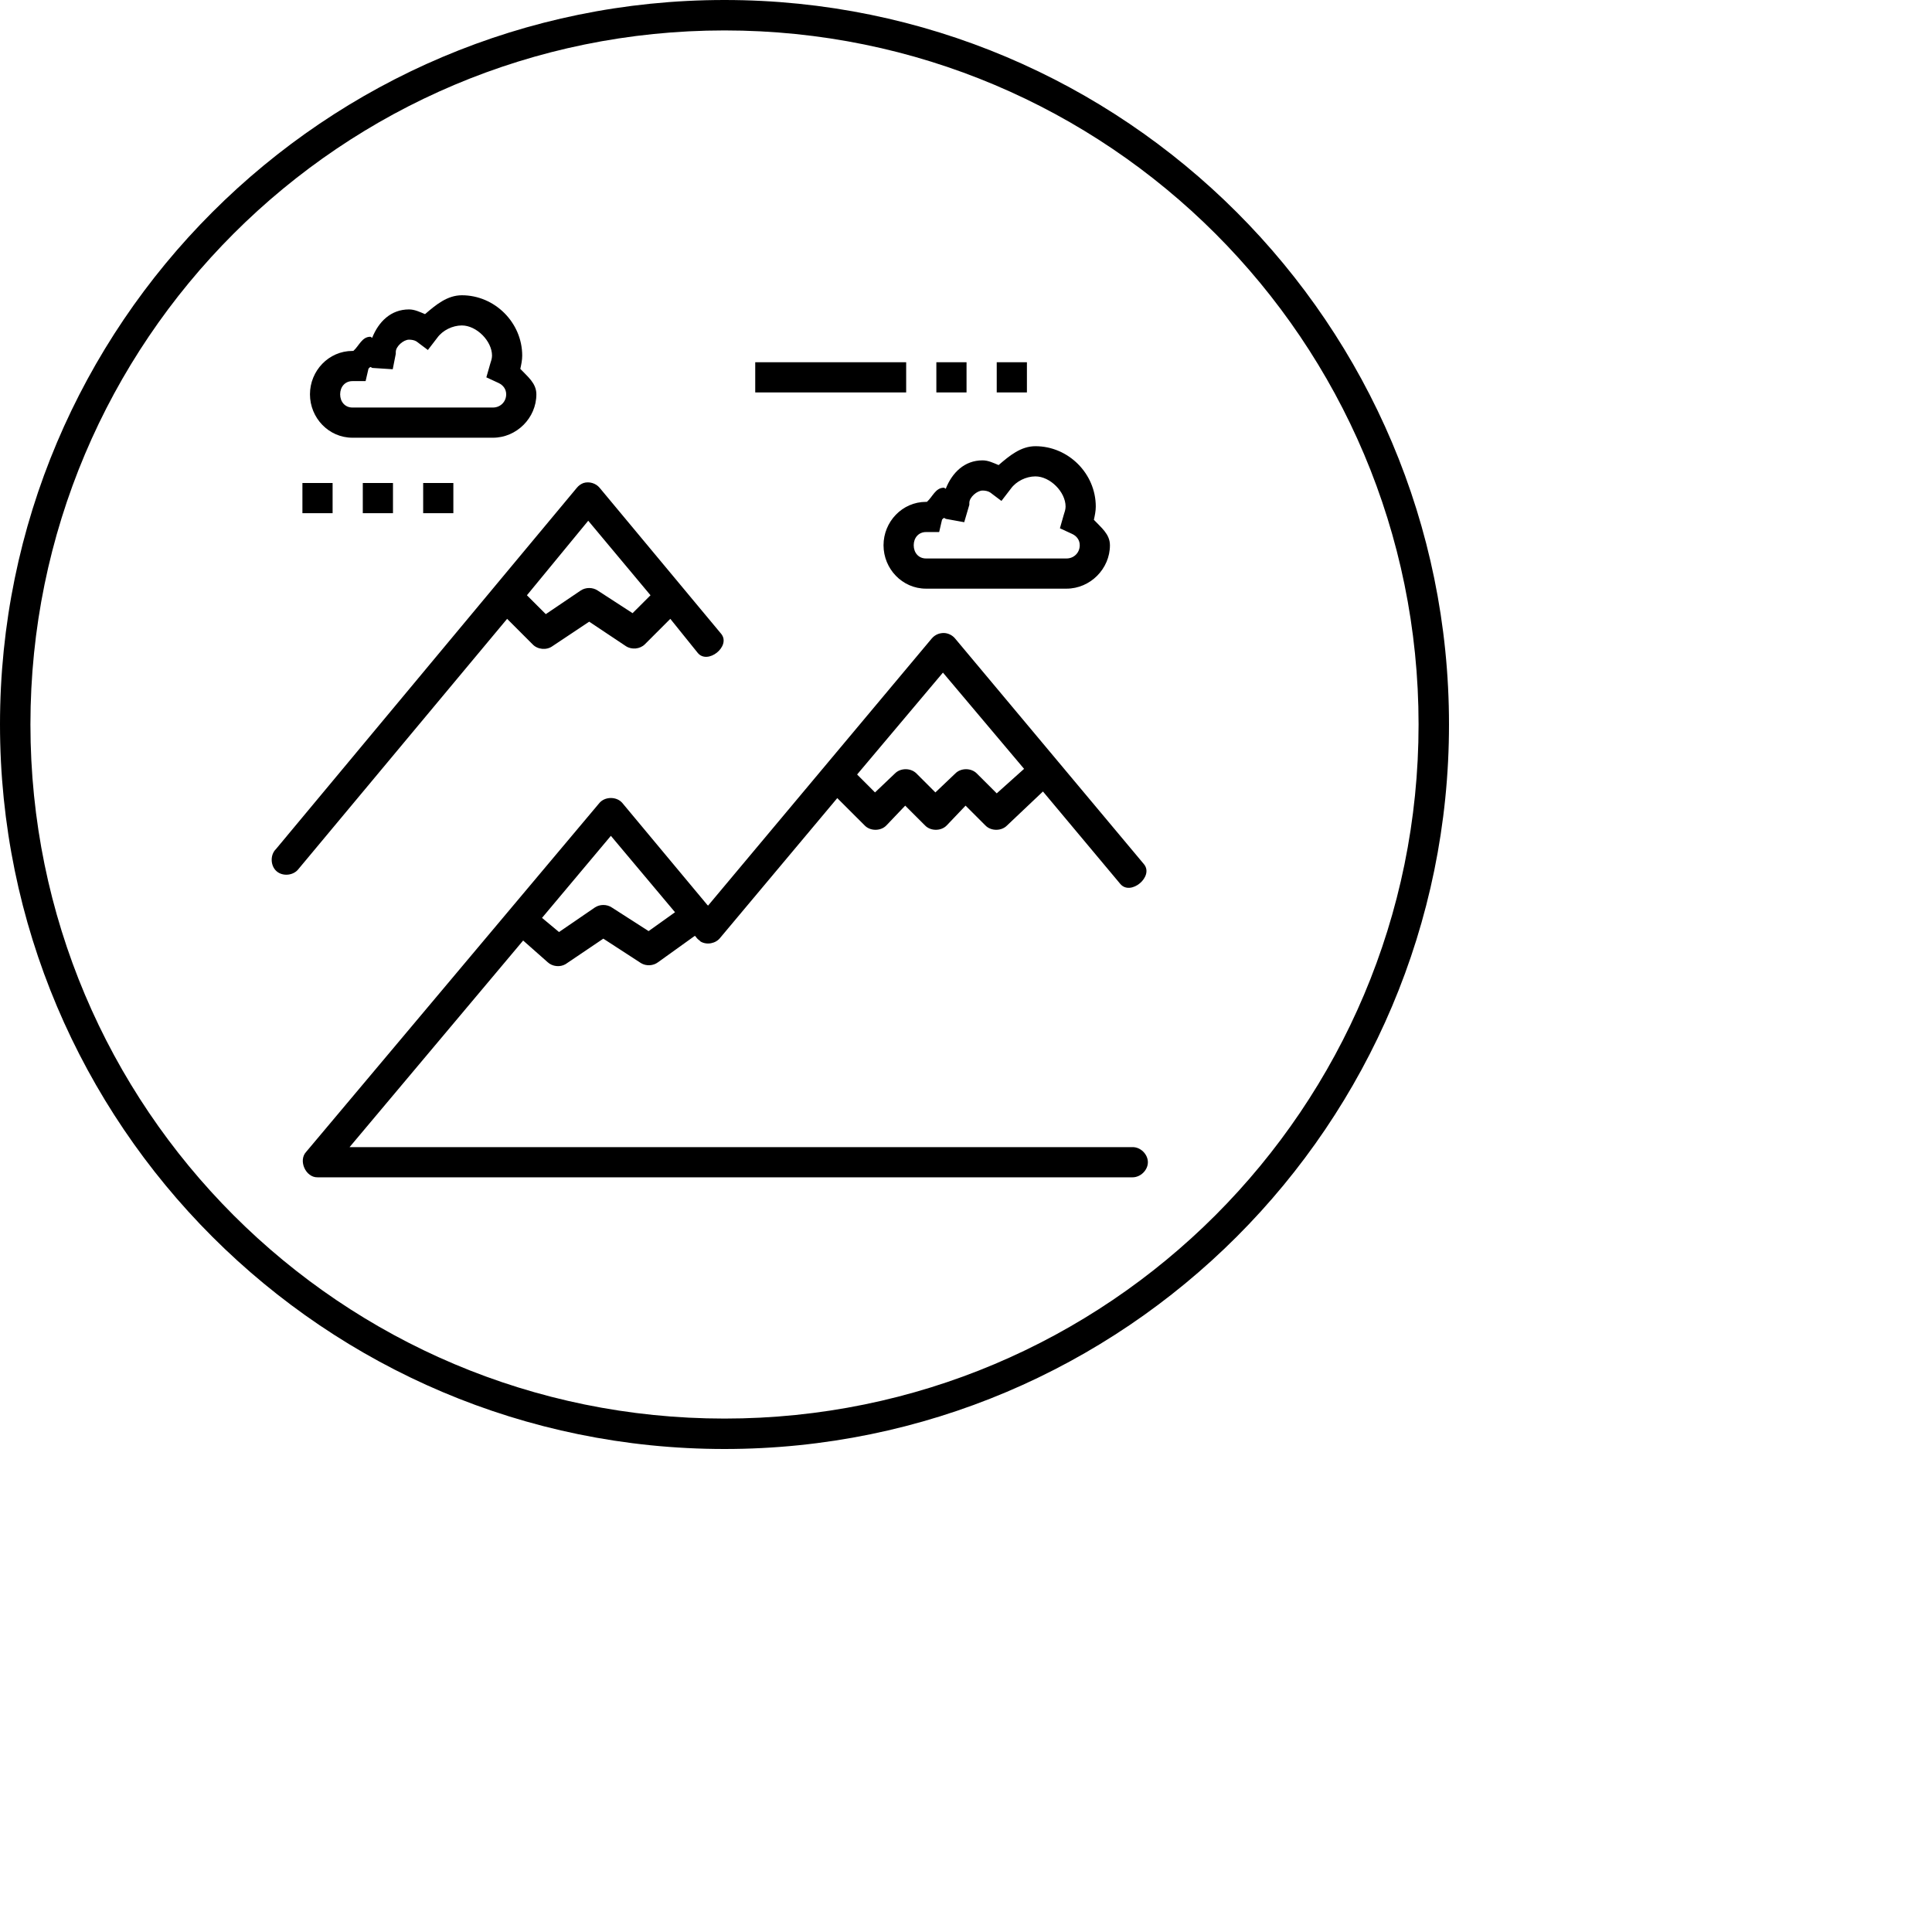 <svg xmlns="http://www.w3.org/2000/svg" width="64" height="64"><path d="M 24 0 C 10.751 0 -4e-005 10.749 0 23.998 C 2e-005 37.247 10.752 48 24 48 C 37.248 48 48 37.247 48 23.998 C 48 10.749 37.249 0 24 0 z M 24 1.008 C 36.704 1.008 46.992 11.293 46.992 23.998 C 46.992 36.703 36.704 46.992 24 46.992 C 11.296 46.992 1.008 36.703 1.008 23.998 C 1.008 11.293 11.296 1.008 24 1.008 z M 15.299 9.781 C 14.815 9.782 14.44 10.097 14.08 10.406 C 13.908 10.335 13.737 10.25 13.549 10.25 C 12.946 10.25 12.54 10.66 12.33 11.188 C 12.306 11.188 12.292 11.156 12.268 11.156 C 11.99 11.156 11.896 11.455 11.705 11.625 C 11.699 11.635 11.68 11.615 11.674 11.625 C 10.891 11.625 10.268 12.28 10.268 13.062 C 10.268 13.845 10.891 14.5 11.674 14.5 L 16.33 14.5 C 17.113 14.5 17.768 13.845 17.768 13.062 C 17.768 12.69 17.472 12.473 17.236 12.219 C 17.268 12.076 17.299 11.927 17.299 11.781 C 17.299 10.688 16.392 9.781 15.299 9.781 z M 15.299 10.781 C 15.786 10.781 16.299 11.295 16.299 11.781 C 16.299 11.88 16.265 11.968 16.236 12.062 L 16.111 12.5 L 16.518 12.688 C 16.664 12.758 16.768 12.886 16.768 13.062 C 16.768 13.309 16.576 13.5 16.33 13.5 L 11.674 13.5 C 11.428 13.5 11.268 13.309 11.268 13.062 C 11.268 12.816 11.428 12.625 11.674 12.625 L 11.705 12.625 L 12.111 12.625 L 12.205 12.219 C 12.206 12.209 12.26 12.157 12.268 12.156 C 12.281 12.156 12.319 12.18 12.33 12.188 L 13.01 12.232 L 13.111 11.719 C 13.108 11.7 13.112 11.678 13.111 11.658 C 13.111 11.475 13.366 11.252 13.549 11.252 C 13.631 11.252 13.731 11.267 13.799 11.312 L 14.174 11.594 L 14.486 11.188 C 14.666 10.939 14.992 10.782 15.299 10.781 z M 25.018 12 L 25.018 13 L 30.018 13 L 30.018 12 L 25.018 12 z M 31.018 12 L 31.018 13 L 32.018 13 L 32.018 12 L 31.018 12 z M 33.018 12 L 33.018 13 L 34.018 13 L 34.018 12 L 33.018 12 z M 34.299 14.781 C 33.815 14.782 33.44 15.097 33.08 15.406 C 32.908 15.335 32.737 15.25 32.549 15.25 C 31.946 15.25 31.54 15.66 31.33 16.188 C 31.306 16.188 31.292 16.156 31.268 16.156 C 30.99 16.156 30.896 16.455 30.705 16.625 C 30.699 16.635 30.68 16.615 30.674 16.625 C 29.891 16.625 29.268 17.28 29.268 18.062 C 29.268 18.845 29.891 19.5 30.674 19.5 L 35.33 19.5 C 36.113 19.5 36.768 18.845 36.768 18.062 C 36.768 17.69 36.472 17.473 36.236 17.219 C 36.268 17.076 36.299 16.927 36.299 16.781 C 36.299 15.688 35.392 14.781 34.299 14.781 z M 34.299 15.781 C 34.786 15.781 35.299 16.295 35.299 16.781 C 35.299 16.88 35.265 16.968 35.236 17.062 L 35.111 17.5 L 35.518 17.688 C 35.664 17.756 35.768 17.886 35.768 18.062 C 35.768 18.309 35.576 18.5 35.33 18.5 L 30.674 18.5 C 30.428 18.5 30.268 18.309 30.268 18.062 C 30.268 17.817 30.428 17.625 30.674 17.625 L 30.705 17.625 L 31.111 17.625 L 31.205 17.219 C 31.206 17.209 31.26 17.157 31.268 17.156 C 31.281 17.156 31.319 17.18 31.33 17.188 L 31.941 17.299 L 32.111 16.719 C 32.108 16.7 32.112 16.676 32.111 16.656 C 32.111 16.473 32.366 16.25 32.549 16.25 C 32.631 16.25 32.731 16.267 32.799 16.312 L 33.174 16.594 L 33.486 16.188 C 33.666 15.939 33.992 15.782 34.299 15.781 z M 10.018 16 L 10.018 17 L 11.018 17 L 11.018 16 L 10.018 16 z M 12.018 16 L 12.018 17 L 13.018 17 L 13.018 16 L 12.018 16 z M 14.018 16 L 14.018 17 L 15.018 17 L 15.018 16 L 14.018 16 z M 19.33 16 C 19.245 16.031 19.168 16.086 19.111 16.156 L 9.143 28.125 C 8.944 28.317 8.955 28.68 9.162 28.861 C 9.37 29.043 9.729 29.004 9.893 28.781 L 16.799 20.5 L 17.643 21.344 C 17.807 21.518 18.104 21.547 18.299 21.406 L 19.518 20.594 L 20.736 21.406 C 20.926 21.53 21.2 21.503 21.361 21.344 L 22.205 20.5 L 23.111 21.625 C 23.439 22.034 24.22 21.409 23.893 21 L 19.861 16.156 C 19.736 16.006 19.517 15.942 19.33 16 z M 19.486 17.25 L 21.549 19.719 L 20.955 20.312 L 19.799 19.562 C 19.634 19.451 19.401 19.451 19.236 19.562 L 18.08 20.344 L 17.455 19.719 L 19.486 17.25 z M 31.268 20.969 C 31.204 20.969 31.14 20.979 31.08 21 C 30.995 21.031 30.918 21.086 30.861 21.156 L 23.455 30 C 23.445 29.989 23.435 29.979 23.424 29.969 L 20.611 26.594 C 20.424 26.382 20.048 26.382 19.861 26.594 L 10.143 38.156 C 9.873 38.441 10.125 39.009 10.518 39 L 16.955 39 L 29.955 39 L 30.018 39 L 37.518 39 C 37.782 39 38.025 38.764 38.025 38.5 C 38.025 38.236 37.782 37.996 37.518 38 L 30.08 38 L 29.955 38 L 16.83 38 L 11.58 38 L 17.33 31.156 L 18.143 31.875 C 18.299 32.02 18.553 32.047 18.736 31.938 L 19.986 31.094 L 21.236 31.906 C 21.407 32.009 21.64 31.996 21.799 31.875 L 23.018 31 L 23.049 31.031 C 23.083 31.08 23.125 31.122 23.174 31.156 L 23.205 31.188 C 23.414 31.314 23.714 31.256 23.861 31.062 L 27.736 26.438 L 28.643 27.344 C 28.828 27.536 29.175 27.536 29.361 27.344 L 29.986 26.688 L 30.643 27.344 C 30.828 27.536 31.175 27.536 31.361 27.344 L 31.986 26.688 L 32.643 27.344 C 32.828 27.536 33.175 27.536 33.361 27.344 L 34.549 26.219 L 37.111 29.281 C 37.455 29.69 38.236 29.034 37.893 28.625 L 31.643 21.156 C 31.552 21.044 31.412 20.973 31.268 20.969 z M 31.236 22.281 L 33.924 25.469 L 33.018 26.281 L 32.361 25.625 C 32.175 25.433 31.828 25.433 31.643 25.625 L 30.986 26.25 L 30.361 25.625 C 30.175 25.433 29.828 25.433 29.643 25.625 L 28.986 26.25 L 28.393 25.656 L 31.236 22.281 z M 20.236 27.688 L 22.361 30.219 L 21.486 30.844 L 20.268 30.062 C 20.103 29.951 19.87 29.951 19.705 30.062 L 18.518 30.875 L 17.955 30.406 L 20.236 27.688 z " color="#000" font-family="Sans" font-weight="400" overflow="visible" style="line-height:normal;-inkscape-font-specification:Sans;text-indent:0;text-align:start;text-decoration-line:none;text-transform:none;block-progression:tb;marker:none"/></svg>